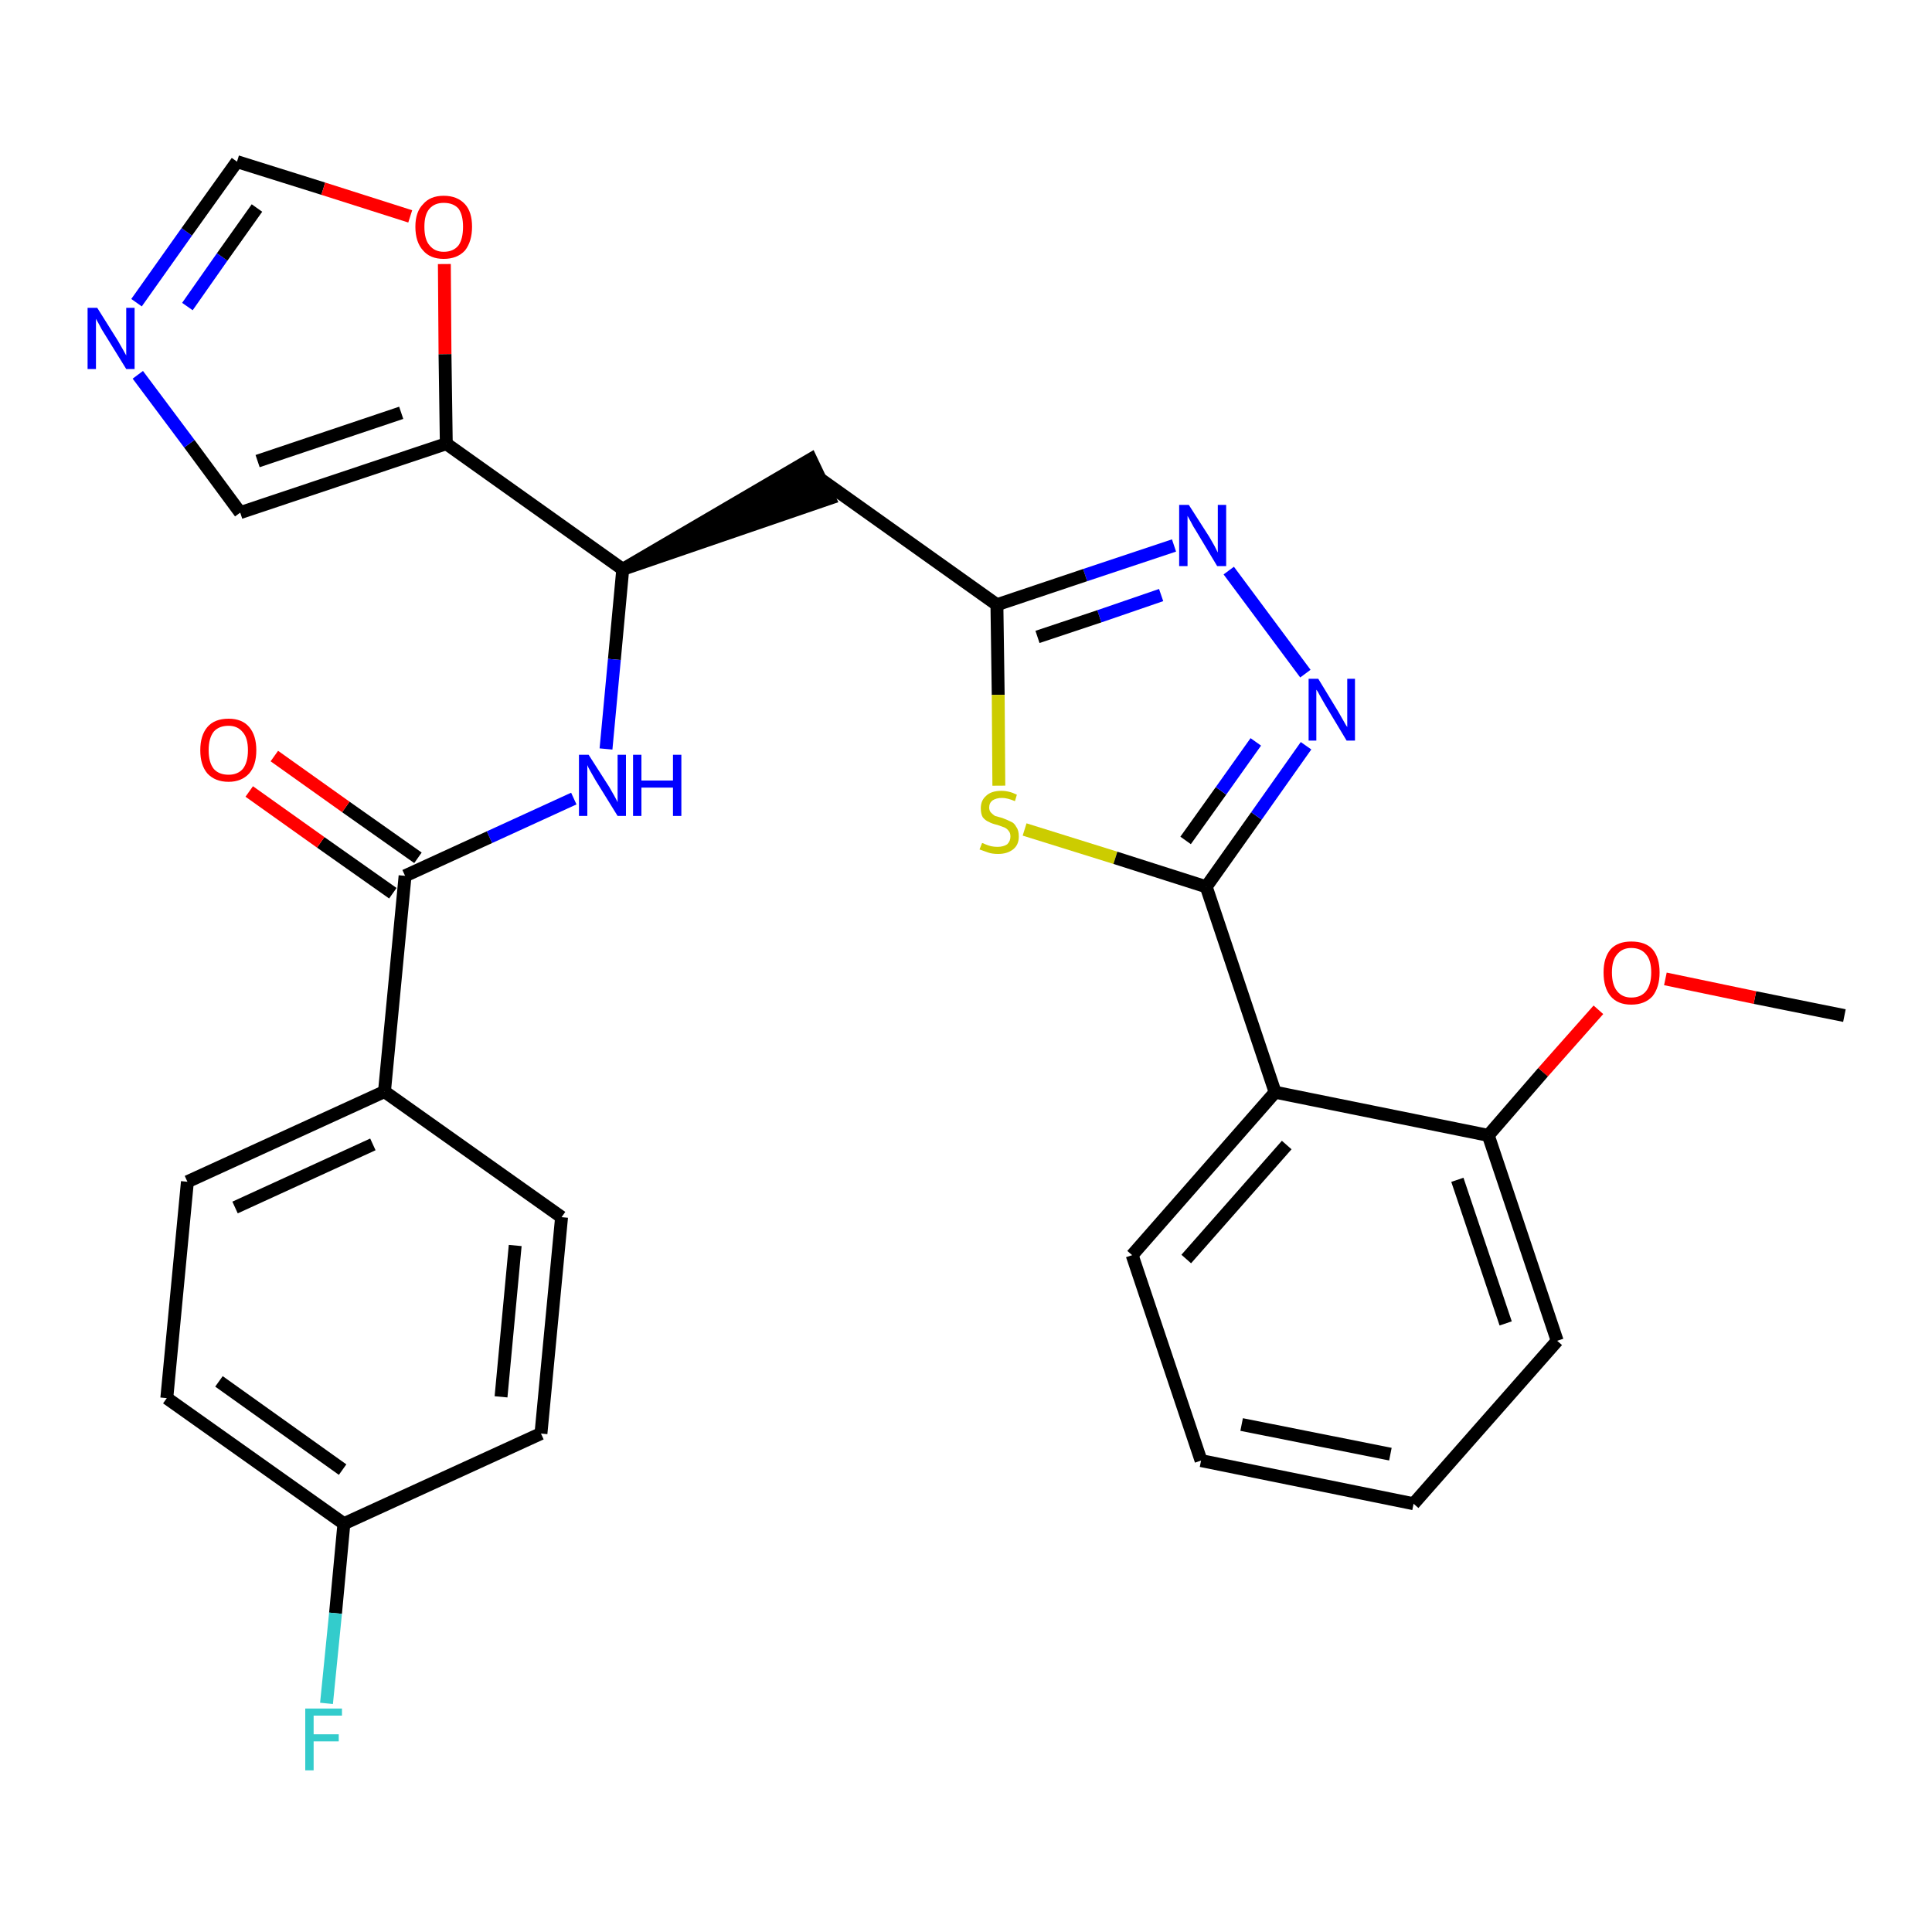 <?xml version='1.0' encoding='iso-8859-1'?>
<svg version='1.1' baseProfile='full'
              xmlns='http://www.w3.org/2000/svg'
                      xmlns:rdkit='http://www.rdkit.org/xml'
                      xmlns:xlink='http://www.w3.org/1999/xlink'
                  xml:space='preserve'
width='300px' height='300px' viewBox='0 0 300 300'>
<!-- END OF HEADER -->
<path class='bond-0 atom-0 atom-1' d='M 286.4,157.7 L 272.5,154.9' style='fill:none;fill-rule:evenodd;stroke:#000000;stroke-width:2.0px;stroke-linecap:butt;stroke-linejoin:miter;stroke-opacity:1' />
<path class='bond-0 atom-0 atom-1' d='M 272.5,154.9 L 258.6,152.0' style='fill:none;fill-rule:evenodd;stroke:#FF0000;stroke-width:2.0px;stroke-linecap:butt;stroke-linejoin:miter;stroke-opacity:1' />
<path class='bond-1 atom-1 atom-2' d='M 248.2,156.8 L 239.6,166.5' style='fill:none;fill-rule:evenodd;stroke:#FF0000;stroke-width:2.0px;stroke-linecap:butt;stroke-linejoin:miter;stroke-opacity:1' />
<path class='bond-1 atom-1 atom-2' d='M 239.6,166.5 L 231.1,176.3' style='fill:none;fill-rule:evenodd;stroke:#000000;stroke-width:2.0px;stroke-linecap:butt;stroke-linejoin:miter;stroke-opacity:1' />
<path class='bond-2 atom-2 atom-3' d='M 231.1,176.3 L 241.8,208.2' style='fill:none;fill-rule:evenodd;stroke:#000000;stroke-width:2.0px;stroke-linecap:butt;stroke-linejoin:miter;stroke-opacity:1' />
<path class='bond-2 atom-2 atom-3' d='M 226.3,183.2 L 233.8,205.5' style='fill:none;fill-rule:evenodd;stroke:#000000;stroke-width:2.0px;stroke-linecap:butt;stroke-linejoin:miter;stroke-opacity:1' />
<path class='bond-29 atom-7 atom-2' d='M 198.0,169.6 L 231.1,176.3' style='fill:none;fill-rule:evenodd;stroke:#000000;stroke-width:2.0px;stroke-linecap:butt;stroke-linejoin:miter;stroke-opacity:1' />
<path class='bond-3 atom-3 atom-4' d='M 241.8,208.2 L 219.5,233.5' style='fill:none;fill-rule:evenodd;stroke:#000000;stroke-width:2.0px;stroke-linecap:butt;stroke-linejoin:miter;stroke-opacity:1' />
<path class='bond-4 atom-4 atom-5' d='M 219.5,233.5 L 186.5,226.8' style='fill:none;fill-rule:evenodd;stroke:#000000;stroke-width:2.0px;stroke-linecap:butt;stroke-linejoin:miter;stroke-opacity:1' />
<path class='bond-4 atom-4 atom-5' d='M 215.9,225.8 L 192.8,221.2' style='fill:none;fill-rule:evenodd;stroke:#000000;stroke-width:2.0px;stroke-linecap:butt;stroke-linejoin:miter;stroke-opacity:1' />
<path class='bond-5 atom-5 atom-6' d='M 186.5,226.8 L 175.8,194.9' style='fill:none;fill-rule:evenodd;stroke:#000000;stroke-width:2.0px;stroke-linecap:butt;stroke-linejoin:miter;stroke-opacity:1' />
<path class='bond-6 atom-6 atom-7' d='M 175.8,194.9 L 198.0,169.6' style='fill:none;fill-rule:evenodd;stroke:#000000;stroke-width:2.0px;stroke-linecap:butt;stroke-linejoin:miter;stroke-opacity:1' />
<path class='bond-6 atom-6 atom-7' d='M 184.2,195.5 L 199.8,177.8' style='fill:none;fill-rule:evenodd;stroke:#000000;stroke-width:2.0px;stroke-linecap:butt;stroke-linejoin:miter;stroke-opacity:1' />
<path class='bond-7 atom-7 atom-8' d='M 198.0,169.6 L 187.3,137.7' style='fill:none;fill-rule:evenodd;stroke:#000000;stroke-width:2.0px;stroke-linecap:butt;stroke-linejoin:miter;stroke-opacity:1' />
<path class='bond-8 atom-8 atom-9' d='M 187.3,137.7 L 195.1,126.7' style='fill:none;fill-rule:evenodd;stroke:#000000;stroke-width:2.0px;stroke-linecap:butt;stroke-linejoin:miter;stroke-opacity:1' />
<path class='bond-8 atom-8 atom-9' d='M 195.1,126.7 L 202.8,115.8' style='fill:none;fill-rule:evenodd;stroke:#0000FF;stroke-width:2.0px;stroke-linecap:butt;stroke-linejoin:miter;stroke-opacity:1' />
<path class='bond-8 atom-8 atom-9' d='M 184.1,130.5 L 189.6,122.8' style='fill:none;fill-rule:evenodd;stroke:#000000;stroke-width:2.0px;stroke-linecap:butt;stroke-linejoin:miter;stroke-opacity:1' />
<path class='bond-8 atom-8 atom-9' d='M 189.6,122.8 L 195.0,115.2' style='fill:none;fill-rule:evenodd;stroke:#0000FF;stroke-width:2.0px;stroke-linecap:butt;stroke-linejoin:miter;stroke-opacity:1' />
<path class='bond-30 atom-29 atom-8' d='M 159.1,128.8 L 173.2,133.2' style='fill:none;fill-rule:evenodd;stroke:#CCCC00;stroke-width:2.0px;stroke-linecap:butt;stroke-linejoin:miter;stroke-opacity:1' />
<path class='bond-30 atom-29 atom-8' d='M 173.2,133.2 L 187.3,137.7' style='fill:none;fill-rule:evenodd;stroke:#000000;stroke-width:2.0px;stroke-linecap:butt;stroke-linejoin:miter;stroke-opacity:1' />
<path class='bond-9 atom-9 atom-10' d='M 202.7,104.6 L 190.8,88.6' style='fill:none;fill-rule:evenodd;stroke:#0000FF;stroke-width:2.0px;stroke-linecap:butt;stroke-linejoin:miter;stroke-opacity:1' />
<path class='bond-10 atom-10 atom-11' d='M 182.3,84.7 L 168.5,89.3' style='fill:none;fill-rule:evenodd;stroke:#0000FF;stroke-width:2.0px;stroke-linecap:butt;stroke-linejoin:miter;stroke-opacity:1' />
<path class='bond-10 atom-10 atom-11' d='M 168.5,89.3 L 154.8,93.9' style='fill:none;fill-rule:evenodd;stroke:#000000;stroke-width:2.0px;stroke-linecap:butt;stroke-linejoin:miter;stroke-opacity:1' />
<path class='bond-10 atom-10 atom-11' d='M 180.3,92.4 L 170.7,95.7' style='fill:none;fill-rule:evenodd;stroke:#0000FF;stroke-width:2.0px;stroke-linecap:butt;stroke-linejoin:miter;stroke-opacity:1' />
<path class='bond-10 atom-10 atom-11' d='M 170.7,95.7 L 161.1,98.9' style='fill:none;fill-rule:evenodd;stroke:#000000;stroke-width:2.0px;stroke-linecap:butt;stroke-linejoin:miter;stroke-opacity:1' />
<path class='bond-11 atom-11 atom-12' d='M 154.8,93.9 L 127.4,74.4' style='fill:none;fill-rule:evenodd;stroke:#000000;stroke-width:2.0px;stroke-linecap:butt;stroke-linejoin:miter;stroke-opacity:1' />
<path class='bond-28 atom-11 atom-29' d='M 154.8,93.9 L 155.0,107.9' style='fill:none;fill-rule:evenodd;stroke:#000000;stroke-width:2.0px;stroke-linecap:butt;stroke-linejoin:miter;stroke-opacity:1' />
<path class='bond-28 atom-11 atom-29' d='M 155.0,107.9 L 155.1,122.0' style='fill:none;fill-rule:evenodd;stroke:#CCCC00;stroke-width:2.0px;stroke-linecap:butt;stroke-linejoin:miter;stroke-opacity:1' />
<path class='bond-12 atom-13 atom-12' d='M 96.7,88.4 L 128.8,77.4 L 125.9,71.3 Z' style='fill:#000000;fill-rule:evenodd;fill-opacity:1;stroke:#000000;stroke-width:2.0px;stroke-linecap:butt;stroke-linejoin:miter;stroke-opacity:1;' />
<path class='bond-13 atom-13 atom-14' d='M 96.7,88.4 L 95.4,102.4' style='fill:none;fill-rule:evenodd;stroke:#000000;stroke-width:2.0px;stroke-linecap:butt;stroke-linejoin:miter;stroke-opacity:1' />
<path class='bond-13 atom-13 atom-14' d='M 95.4,102.4 L 94.1,116.3' style='fill:none;fill-rule:evenodd;stroke:#0000FF;stroke-width:2.0px;stroke-linecap:butt;stroke-linejoin:miter;stroke-opacity:1' />
<path class='bond-23 atom-13 atom-24' d='M 96.7,88.4 L 69.3,68.9' style='fill:none;fill-rule:evenodd;stroke:#000000;stroke-width:2.0px;stroke-linecap:butt;stroke-linejoin:miter;stroke-opacity:1' />
<path class='bond-14 atom-14 atom-15' d='M 89.1,124.0 L 76.0,130.0' style='fill:none;fill-rule:evenodd;stroke:#0000FF;stroke-width:2.0px;stroke-linecap:butt;stroke-linejoin:miter;stroke-opacity:1' />
<path class='bond-14 atom-14 atom-15' d='M 76.0,130.0 L 62.9,136.0' style='fill:none;fill-rule:evenodd;stroke:#000000;stroke-width:2.0px;stroke-linecap:butt;stroke-linejoin:miter;stroke-opacity:1' />
<path class='bond-15 atom-15 atom-16' d='M 64.9,133.2 L 53.7,125.3' style='fill:none;fill-rule:evenodd;stroke:#000000;stroke-width:2.0px;stroke-linecap:butt;stroke-linejoin:miter;stroke-opacity:1' />
<path class='bond-15 atom-15 atom-16' d='M 53.7,125.3 L 42.6,117.4' style='fill:none;fill-rule:evenodd;stroke:#FF0000;stroke-width:2.0px;stroke-linecap:butt;stroke-linejoin:miter;stroke-opacity:1' />
<path class='bond-15 atom-15 atom-16' d='M 61.0,138.7 L 49.8,130.8' style='fill:none;fill-rule:evenodd;stroke:#000000;stroke-width:2.0px;stroke-linecap:butt;stroke-linejoin:miter;stroke-opacity:1' />
<path class='bond-15 atom-15 atom-16' d='M 49.8,130.8 L 38.7,122.9' style='fill:none;fill-rule:evenodd;stroke:#FF0000;stroke-width:2.0px;stroke-linecap:butt;stroke-linejoin:miter;stroke-opacity:1' />
<path class='bond-16 atom-15 atom-17' d='M 62.9,136.0 L 59.7,169.5' style='fill:none;fill-rule:evenodd;stroke:#000000;stroke-width:2.0px;stroke-linecap:butt;stroke-linejoin:miter;stroke-opacity:1' />
<path class='bond-17 atom-17 atom-18' d='M 59.7,169.5 L 29.1,183.5' style='fill:none;fill-rule:evenodd;stroke:#000000;stroke-width:2.0px;stroke-linecap:butt;stroke-linejoin:miter;stroke-opacity:1' />
<path class='bond-17 atom-17 atom-18' d='M 57.9,177.7 L 36.5,187.5' style='fill:none;fill-rule:evenodd;stroke:#000000;stroke-width:2.0px;stroke-linecap:butt;stroke-linejoin:miter;stroke-opacity:1' />
<path class='bond-31 atom-23 atom-17' d='M 87.2,189.0 L 59.7,169.5' style='fill:none;fill-rule:evenodd;stroke:#000000;stroke-width:2.0px;stroke-linecap:butt;stroke-linejoin:miter;stroke-opacity:1' />
<path class='bond-18 atom-18 atom-19' d='M 29.1,183.5 L 25.9,217.1' style='fill:none;fill-rule:evenodd;stroke:#000000;stroke-width:2.0px;stroke-linecap:butt;stroke-linejoin:miter;stroke-opacity:1' />
<path class='bond-19 atom-19 atom-20' d='M 25.9,217.1 L 53.4,236.6' style='fill:none;fill-rule:evenodd;stroke:#000000;stroke-width:2.0px;stroke-linecap:butt;stroke-linejoin:miter;stroke-opacity:1' />
<path class='bond-19 atom-19 atom-20' d='M 34.0,214.5 L 53.2,228.2' style='fill:none;fill-rule:evenodd;stroke:#000000;stroke-width:2.0px;stroke-linecap:butt;stroke-linejoin:miter;stroke-opacity:1' />
<path class='bond-20 atom-20 atom-21' d='M 53.4,236.6 L 52.1,250.5' style='fill:none;fill-rule:evenodd;stroke:#000000;stroke-width:2.0px;stroke-linecap:butt;stroke-linejoin:miter;stroke-opacity:1' />
<path class='bond-20 atom-20 atom-21' d='M 52.1,250.5 L 50.7,264.5' style='fill:none;fill-rule:evenodd;stroke:#33CCCC;stroke-width:2.0px;stroke-linecap:butt;stroke-linejoin:miter;stroke-opacity:1' />
<path class='bond-21 atom-20 atom-22' d='M 53.4,236.6 L 84.0,222.6' style='fill:none;fill-rule:evenodd;stroke:#000000;stroke-width:2.0px;stroke-linecap:butt;stroke-linejoin:miter;stroke-opacity:1' />
<path class='bond-22 atom-22 atom-23' d='M 84.0,222.6 L 87.2,189.0' style='fill:none;fill-rule:evenodd;stroke:#000000;stroke-width:2.0px;stroke-linecap:butt;stroke-linejoin:miter;stroke-opacity:1' />
<path class='bond-22 atom-22 atom-23' d='M 77.8,216.9 L 80.0,193.4' style='fill:none;fill-rule:evenodd;stroke:#000000;stroke-width:2.0px;stroke-linecap:butt;stroke-linejoin:miter;stroke-opacity:1' />
<path class='bond-24 atom-24 atom-25' d='M 69.3,68.9 L 37.3,79.6' style='fill:none;fill-rule:evenodd;stroke:#000000;stroke-width:2.0px;stroke-linecap:butt;stroke-linejoin:miter;stroke-opacity:1' />
<path class='bond-24 atom-24 atom-25' d='M 62.3,64.1 L 40.0,71.6' style='fill:none;fill-rule:evenodd;stroke:#000000;stroke-width:2.0px;stroke-linecap:butt;stroke-linejoin:miter;stroke-opacity:1' />
<path class='bond-32 atom-28 atom-24' d='M 69.0,41.0 L 69.1,55.0' style='fill:none;fill-rule:evenodd;stroke:#FF0000;stroke-width:2.0px;stroke-linecap:butt;stroke-linejoin:miter;stroke-opacity:1' />
<path class='bond-32 atom-28 atom-24' d='M 69.1,55.0 L 69.3,68.9' style='fill:none;fill-rule:evenodd;stroke:#000000;stroke-width:2.0px;stroke-linecap:butt;stroke-linejoin:miter;stroke-opacity:1' />
<path class='bond-25 atom-25 atom-26' d='M 37.3,79.6 L 29.4,68.9' style='fill:none;fill-rule:evenodd;stroke:#000000;stroke-width:2.0px;stroke-linecap:butt;stroke-linejoin:miter;stroke-opacity:1' />
<path class='bond-25 atom-25 atom-26' d='M 29.4,68.9 L 21.4,58.2' style='fill:none;fill-rule:evenodd;stroke:#0000FF;stroke-width:2.0px;stroke-linecap:butt;stroke-linejoin:miter;stroke-opacity:1' />
<path class='bond-26 atom-26 atom-27' d='M 21.2,47.0 L 29.0,36.0' style='fill:none;fill-rule:evenodd;stroke:#0000FF;stroke-width:2.0px;stroke-linecap:butt;stroke-linejoin:miter;stroke-opacity:1' />
<path class='bond-26 atom-26 atom-27' d='M 29.0,36.0 L 36.8,25.1' style='fill:none;fill-rule:evenodd;stroke:#000000;stroke-width:2.0px;stroke-linecap:butt;stroke-linejoin:miter;stroke-opacity:1' />
<path class='bond-26 atom-26 atom-27' d='M 29.1,47.6 L 34.5,39.9' style='fill:none;fill-rule:evenodd;stroke:#0000FF;stroke-width:2.0px;stroke-linecap:butt;stroke-linejoin:miter;stroke-opacity:1' />
<path class='bond-26 atom-26 atom-27' d='M 34.5,39.9 L 39.9,32.3' style='fill:none;fill-rule:evenodd;stroke:#000000;stroke-width:2.0px;stroke-linecap:butt;stroke-linejoin:miter;stroke-opacity:1' />
<path class='bond-27 atom-27 atom-28' d='M 36.8,25.1 L 50.2,29.3' style='fill:none;fill-rule:evenodd;stroke:#000000;stroke-width:2.0px;stroke-linecap:butt;stroke-linejoin:miter;stroke-opacity:1' />
<path class='bond-27 atom-27 atom-28' d='M 50.2,29.3 L 63.7,33.6' style='fill:none;fill-rule:evenodd;stroke:#FF0000;stroke-width:2.0px;stroke-linecap:butt;stroke-linejoin:miter;stroke-opacity:1' />
<path  class='atom-1' d='M 249.0 151.0
Q 249.0 148.7, 250.1 147.4
Q 251.2 146.2, 253.3 146.2
Q 255.5 146.2, 256.6 147.4
Q 257.7 148.7, 257.7 151.0
Q 257.7 153.3, 256.6 154.7
Q 255.4 156.0, 253.3 156.0
Q 251.2 156.0, 250.1 154.7
Q 249.0 153.4, 249.0 151.0
M 253.3 154.9
Q 254.8 154.9, 255.6 153.9
Q 256.4 152.9, 256.4 151.0
Q 256.4 149.1, 255.6 148.2
Q 254.8 147.2, 253.3 147.2
Q 251.9 147.2, 251.1 148.2
Q 250.3 149.1, 250.3 151.0
Q 250.3 152.9, 251.1 153.9
Q 251.9 154.9, 253.3 154.9
' fill='#FF0000'/>
<path  class='atom-9' d='M 204.7 105.4
L 207.8 110.5
Q 208.1 111.0, 208.6 111.9
Q 209.1 112.8, 209.2 112.9
L 209.2 105.4
L 210.4 105.4
L 210.4 115.0
L 209.1 115.0
L 205.8 109.5
Q 205.4 108.8, 205.0 108.1
Q 204.6 107.3, 204.4 107.1
L 204.4 115.0
L 203.2 115.0
L 203.2 105.4
L 204.7 105.4
' fill='#0000FF'/>
<path  class='atom-10' d='M 184.6 78.4
L 187.8 83.4
Q 188.1 83.9, 188.6 84.8
Q 189.1 85.8, 189.1 85.8
L 189.1 78.4
L 190.4 78.4
L 190.4 87.9
L 189.0 87.9
L 185.7 82.4
Q 185.3 81.8, 184.9 81.0
Q 184.5 80.3, 184.4 80.1
L 184.4 87.9
L 183.1 87.9
L 183.1 78.4
L 184.6 78.4
' fill='#0000FF'/>
<path  class='atom-14' d='M 91.4 117.2
L 94.6 122.2
Q 94.9 122.7, 95.4 123.6
Q 95.9 124.5, 95.9 124.6
L 95.9 117.2
L 97.2 117.2
L 97.2 126.7
L 95.9 126.7
L 92.5 121.2
Q 92.1 120.5, 91.7 119.8
Q 91.3 119.1, 91.2 118.8
L 91.2 126.7
L 89.9 126.7
L 89.9 117.2
L 91.4 117.2
' fill='#0000FF'/>
<path  class='atom-14' d='M 98.3 117.2
L 99.6 117.2
L 99.6 121.2
L 104.5 121.2
L 104.5 117.2
L 105.8 117.2
L 105.8 126.7
L 104.5 126.7
L 104.5 122.3
L 99.6 122.3
L 99.6 126.7
L 98.3 126.7
L 98.3 117.2
' fill='#0000FF'/>
<path  class='atom-16' d='M 31.1 116.5
Q 31.1 114.2, 32.2 112.9
Q 33.3 111.6, 35.5 111.6
Q 37.6 111.6, 38.7 112.9
Q 39.8 114.2, 39.8 116.5
Q 39.8 118.8, 38.7 120.1
Q 37.5 121.4, 35.5 121.4
Q 33.4 121.4, 32.2 120.1
Q 31.1 118.8, 31.1 116.5
M 35.5 120.3
Q 36.9 120.3, 37.7 119.4
Q 38.5 118.4, 38.5 116.5
Q 38.5 114.6, 37.7 113.7
Q 36.9 112.7, 35.5 112.7
Q 34.0 112.7, 33.2 113.6
Q 32.4 114.6, 32.4 116.5
Q 32.4 118.4, 33.2 119.4
Q 34.0 120.3, 35.5 120.3
' fill='#FF0000'/>
<path  class='atom-21' d='M 47.4 265.3
L 53.1 265.3
L 53.1 266.4
L 48.7 266.4
L 48.7 269.3
L 52.6 269.3
L 52.6 270.4
L 48.7 270.4
L 48.7 274.9
L 47.4 274.9
L 47.4 265.3
' fill='#33CCCC'/>
<path  class='atom-26' d='M 15.1 47.8
L 18.3 52.9
Q 18.6 53.4, 19.1 54.3
Q 19.6 55.2, 19.6 55.2
L 19.6 47.8
L 20.9 47.8
L 20.9 57.3
L 19.6 57.3
L 16.2 51.8
Q 15.8 51.2, 15.4 50.4
Q 15.0 49.7, 14.9 49.5
L 14.9 57.3
L 13.6 57.3
L 13.6 47.8
L 15.1 47.8
' fill='#0000FF'/>
<path  class='atom-28' d='M 64.5 35.2
Q 64.5 32.9, 65.7 31.7
Q 66.8 30.4, 68.9 30.4
Q 71.0 30.4, 72.2 31.7
Q 73.3 32.9, 73.3 35.2
Q 73.3 37.5, 72.2 38.9
Q 71.0 40.2, 68.9 40.2
Q 66.8 40.2, 65.7 38.9
Q 64.5 37.6, 64.5 35.2
M 68.9 39.1
Q 70.4 39.1, 71.2 38.1
Q 71.9 37.1, 71.9 35.2
Q 71.9 33.4, 71.2 32.4
Q 70.4 31.5, 68.9 31.5
Q 67.5 31.5, 66.7 32.4
Q 65.9 33.3, 65.9 35.2
Q 65.9 37.2, 66.7 38.1
Q 67.5 39.1, 68.9 39.1
' fill='#FF0000'/>
<path  class='atom-29' d='M 152.5 130.9
Q 152.6 130.9, 153.0 131.1
Q 153.5 131.3, 153.9 131.4
Q 154.4 131.5, 154.9 131.5
Q 155.8 131.5, 156.4 131.1
Q 156.9 130.6, 156.9 129.9
Q 156.9 129.3, 156.6 129.0
Q 156.4 128.7, 156.0 128.5
Q 155.5 128.3, 154.9 128.1
Q 154.0 127.9, 153.5 127.6
Q 153.0 127.4, 152.6 126.9
Q 152.3 126.4, 152.3 125.5
Q 152.3 124.3, 153.1 123.6
Q 153.9 122.8, 155.5 122.8
Q 156.7 122.8, 157.9 123.4
L 157.6 124.4
Q 156.4 123.9, 155.6 123.9
Q 154.7 123.9, 154.1 124.3
Q 153.6 124.7, 153.6 125.4
Q 153.6 125.9, 153.9 126.2
Q 154.2 126.5, 154.5 126.7
Q 154.9 126.8, 155.6 127.0
Q 156.4 127.3, 157.0 127.6
Q 157.5 127.8, 157.8 128.4
Q 158.2 128.9, 158.2 129.9
Q 158.2 131.2, 157.3 131.9
Q 156.4 132.6, 155.0 132.6
Q 154.1 132.6, 153.5 132.4
Q 152.9 132.2, 152.1 131.9
L 152.5 130.9
' fill='#CCCC00'/>
</svg>
